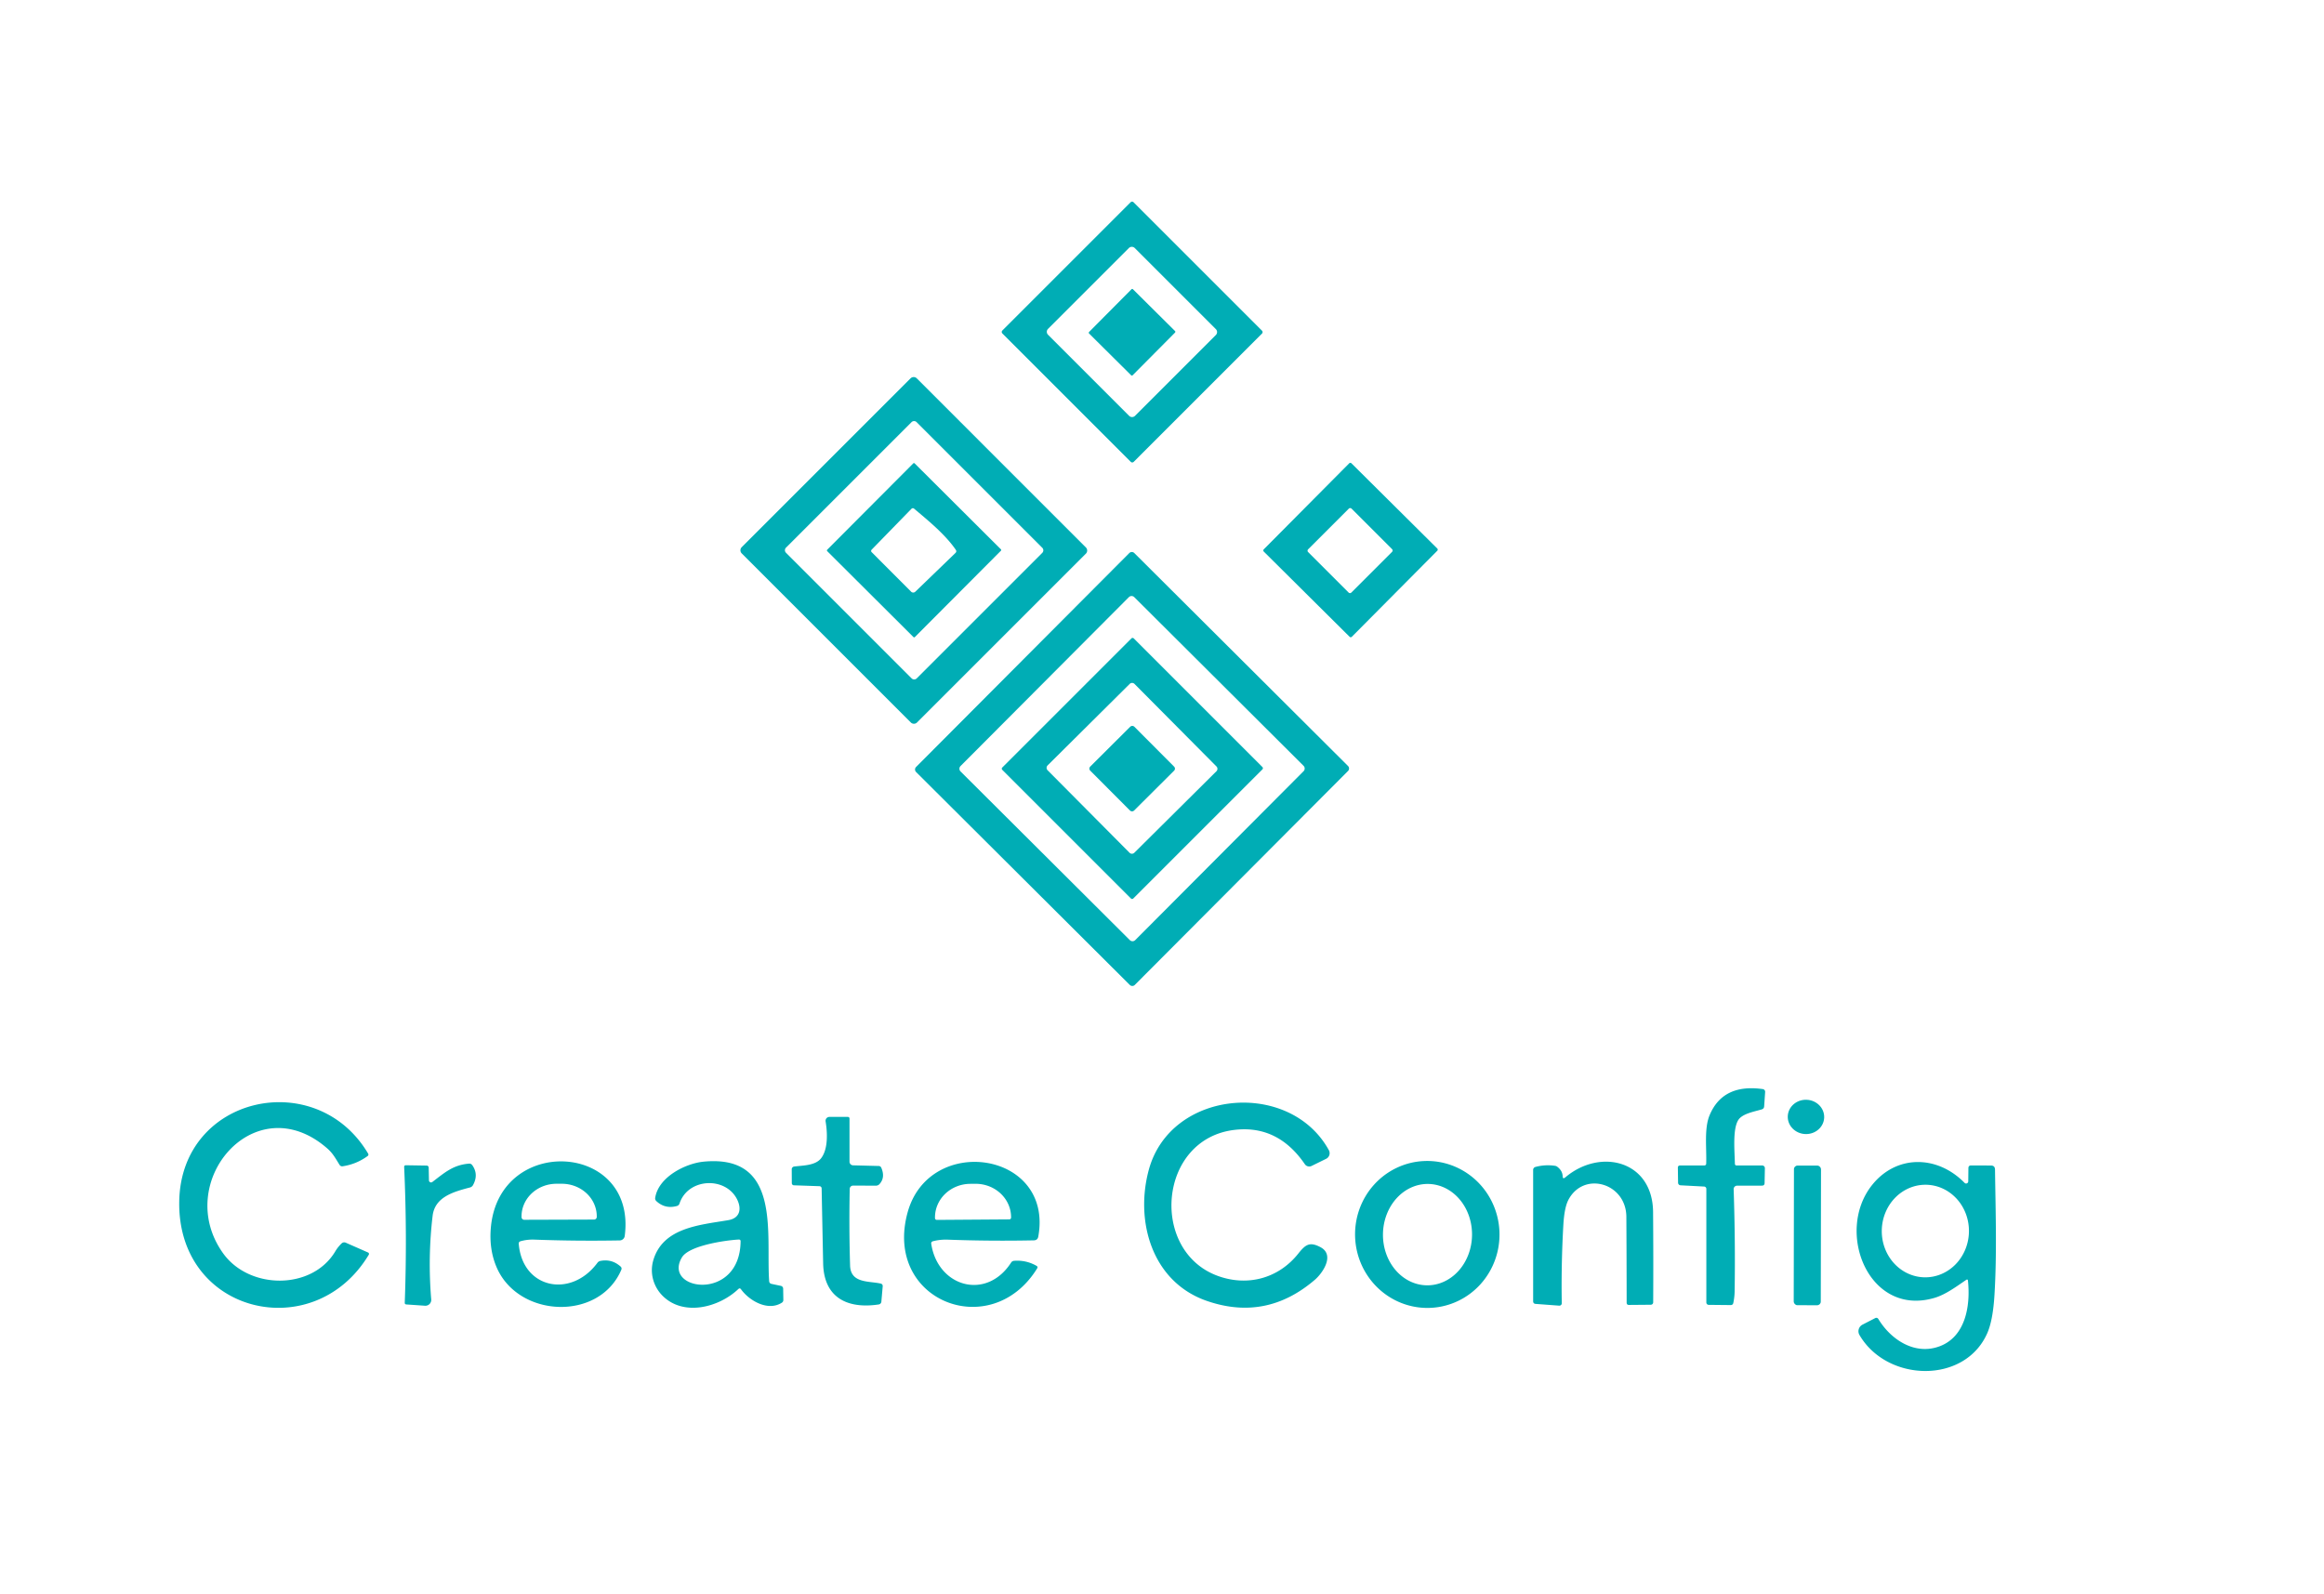 <?xml version="1.0" encoding="UTF-8" standalone="no"?>
<!DOCTYPE svg PUBLIC "-//W3C//DTD SVG 1.1//EN" "http://www.w3.org/Graphics/SVG/1.1/DTD/svg11.dtd">
<svg xmlns="http://www.w3.org/2000/svg" version="1.1" viewBox="0.00 0.00 634.00 435.00">
<path fill="#00adb5" d="
  M 344.272 90.218
  A 0.57 0.57 0.0 0 1 344.272 91.024
  L 309.284 126.012
  A 0.57 0.57 0.0 0 1 308.478 126.012
  L 273.448 90.982
  A 0.57 0.57 0.0 0 1 273.448 90.176
  L 308.436 55.188
  A 0.57 0.57 0.0 0 1 309.242 55.188
  L 344.272 90.218
  Z
  M 309.571 67.681
  A 1.14 1.14 0.0 0 0 307.959 67.681
  L 285.911 89.728
  A 1.14 1.14 0.0 0 0 285.911 91.341
  L 308.029 113.459
  A 1.14 1.14 0.0 0 0 309.642 113.459
  L 331.689 91.412
  A 1.14 1.14 0.0 0 0 331.689 89.799
  L 309.571 67.681
  Z"
/>
<rect fill="#00adb5" x="-8.38" y="-8.50" transform="translate(308.83,90.66) rotate(44.8)" width="16.76" height="17.00" rx="0.27"/>
<path fill="#00adb5" d="
  M 250.174 197.125
  A 1.20 1.20 0.0 0 1 248.477 197.125
  L 202.345 150.993
  A 1.20 1.20 0.0 0 1 202.345 149.296
  L 248.406 103.235
  A 1.20 1.20 0.0 0 1 250.103 103.235
  L 296.235 149.367
  A 1.20 1.20 0.0 0 1 296.235 151.064
  L 250.174 197.125
  Z
  M 250.059 115.181
  A 0.98 0.98 0.0 0 0 248.673 115.181
  L 214.421 149.433
  A 0.98 0.98 0.0 0 0 214.421 150.819
  L 248.701 185.099
  A 0.98 0.98 0.0 0 0 250.087 185.099
  L 284.339 150.847
  A 0.98 0.98 0.0 0 0 284.339 149.461
  L 250.059 115.181
  Z"
/>
<path fill="#00adb5" d="
  M 249.578 173.825
  A 0.27 0.27 0.0 0 1 249.196 173.826
  L 225.665 150.376
  A 0.27 0.27 0.0 0 1 225.665 149.995
  L 249.142 126.435
  A 0.27 0.27 0.0 0 1 249.524 126.434
  L 273.055 149.884
  A 0.27 0.27 0.0 0 1 273.055 150.265
  L 249.578 173.825
  Z
  M 260.74 150.01
  C 257.78 145.68 252.73 141.64 249.37 138.79
  A 0.52 0.52 0.0 0 0 248.66 138.82
  L 237.79 149.98
  A 0.47 0.47 0.0 0 0 237.79 150.65
  L 248.56 161.44
  A 0.82 0.81 -44.2 0 0 249.70 161.45
  L 260.65 150.88
  Q 261.06 150.48 260.74 150.01
  Z"
/>
<path fill="#00adb5" d="
  M 368.788 173.746
  A 0.43 0.43 0.0 0 1 368.18 173.748
  L 344.764 150.495
  A 0.43 0.43 0.0 0 1 344.762 149.887
  L 368.072 126.414
  A 0.43 0.43 0.0 0 1 368.68 126.412
  L 392.096 149.665
  A 0.43 0.43 0.0 0 1 392.098 150.273
  L 368.788 173.746
  Z
  M 379.758 150.577
  A 0.53 0.53 0.0 0 0 379.758 149.827
  L 368.713 138.782
  A 0.53 0.53 0.0 0 0 367.964 138.782
  L 356.862 149.883
  A 0.53 0.53 0.0 0 0 356.862 150.633
  L 367.907 161.678
  A 0.53 0.53 0.0 0 0 368.656 161.678
  L 379.758 150.577
  Z"
/>
<path fill="#00adb5" d="
  M 309.583 268.735
  A 0.97 0.97 0.0 0 1 308.212 268.737
  L 249.915 210.644
  A 0.97 0.97 0.0 0 1 249.913 209.272
  L 308.077 150.905
  A 0.97 0.97 0.0 0 1 309.448 150.903
  L 367.745 208.996
  A 0.97 0.97 0.0 0 1 367.747 210.368
  L 309.583 268.735
  Z
  M 355.621 210.423
  A 1.04 1.04 0.0 0 0 355.618 208.952
  L 309.434 162.93
  A 1.04 1.04 0.0 0 0 307.964 162.932
  L 262.039 209.017
  A 1.04 1.04 0.0 0 0 262.042 210.488
  L 308.226 256.51
  A 1.04 1.04 0.0 0 0 309.697 256.508
  L 355.621 210.423
  Z"
/>
<path fill="#00adb5" d="
  M 309.165 245.153
  A 0.45 0.45 0.0 0 1 308.528 245.153
  L 273.427 210.052
  A 0.45 0.45 0.0 0 1 273.427 209.415
  L 308.655 174.187
  A 0.45 0.45 0.0 0 1 309.292 174.187
  L 344.393 209.288
  A 0.45 0.45 0.0 0 1 344.393 209.925
  L 309.165 245.153
  Z
  M 309.501 186.612
  A 0.93 0.93 0.0 0 0 308.186 186.607
  L 285.792 208.845
  A 0.93 0.93 0.0 0 0 285.788 210.161
  L 308.139 232.668
  A 0.93 0.93 0.0 0 0 309.454 232.673
  L 331.848 210.435
  A 0.93 0.93 0.0 0 0 331.852 209.119
  L 309.501 186.612
  Z"
/>
<rect fill="#00adb5" x="-8.49" y="-8.47" transform="translate(308.86,209.72) rotate(-44.9)" width="16.98" height="16.94" rx="0.75"/>
<path fill="#00adb5" d="
  M 473.89 323.51
  A 0.94 0.94 0.0 0 0 472.95 324.49
  Q 473.43 338.74 473.22 352.25
  Q 473.20 353.89 472.86 355.50
  Q 472.73 356.10 472.11 356.09
  L 466.14 356.03
  A 0.65 0.64 0.5 0 1 465.50 355.39
  L 465.50 324.39
  A 0.64 0.64 0.0 0 0 464.89 323.75
  L 458.46 323.41
  A 0.70 0.70 0.0 0 1 457.79 322.72
  L 457.73 318.64
  Q 457.72 318.00 458.36 318.00
  L 464.97 318.00
  A 0.49 0.49 0.0 0 0 465.46 317.52
  C 465.61 313.24 464.86 307.92 466.40 304.26
  Q 470.03 295.62 480.91 297.16
  A 0.74 0.74 0.0 0 1 481.54 297.95
  L 481.27 301.88
  Q 481.22 302.52 480.61 302.70
  C 478.67 303.29 475.30 303.84 474.20 305.62
  C 472.67 308.10 473.19 313.72 473.29 317.54
  Q 473.31 318.00 473.77 318.00
  L 480.74 318.00
  A 0.73 0.73 0.0 0 1 481.47 318.74
  L 481.39 322.81
  Q 481.37 323.49 480.69 323.50
  L 473.89 323.51
  Z"
/>
<ellipse fill="#00adb5" cx="0.00" cy="0.00" transform="translate(492.68,304.75) rotate(2.3)" rx="4.97" ry="4.68"/>
<path fill="#00adb5" d="
  M 60.87 341.97
  C 68.01 351.92 85.13 352.07 91.47 341.43
  Q 92.19 340.22 93.21 339.25
  A 1.03 1.03 0.0 0 1 94.31 339.06
  L 100.40 341.74
  A 0.44 0.43 27.3 0 1 100.60 342.36
  C 85.60 367.31 48.23 358.49 48.90 327.62
  C 49.53 298.92 86.30 290.96 100.41 314.73
  Q 100.66 315.15 100.27 315.44
  Q 97.22 317.66 93.47 318.22
  A 0.83 0.82 69.7 0 1 92.63 317.83
  C 91.53 316.06 90.81 314.68 89.27 313.34
  C 69.55 296.14 47.00 322.62 60.87 341.97
  Z"
/>
<path fill="#00adb5" d="
  M 336.70 308.30
  C 315.99 310.82 313.62 341.14 332.03 348.06
  C 340.18 351.12 348.74 348.90 354.19 342.03
  C 356.15 339.56 357.29 338.75 360.21 340.28
  C 364.26 342.41 360.81 347.38 358.71 349.18
  Q 345.46 360.56 329.25 354.96
  C 314.27 349.79 309.58 333.25 313.40 319.18
  C 319.36 297.22 351.87 294.45 362.52 313.83
  A 1.71 1.70 62.6 0 1 361.78 316.18
  L 357.81 318.13
  A 1.45 1.45 0.0 0 1 355.97 317.65
  Q 348.57 306.85 336.70 308.30
  Z"
/>
<path fill="#00adb5" d="
  M 223.48 323.65
  L 216.57 323.41
  A 0.59 0.58 -89.5 0 1 216.01 322.83
  L 215.99 319.03
  A 0.75 0.75 0.0 0 1 216.64 318.29
  C 219.08 317.98 222.50 318.05 224.05 315.97
  C 225.97 313.39 225.71 308.91 225.23 305.97
  A 1.05 1.05 0.0 0 1 226.27 304.75
  L 231.25 304.75
  Q 231.75 304.75 231.75 305.25
  L 231.75 316.97
  A 1.00 0.99 -89.7 0 0 232.72 317.96
  L 239.71 318.14
  Q 240.22 318.16 240.43 318.63
  Q 241.55 321.26 239.96 323.05
  Q 239.55 323.51 238.94 323.51
  Q 235.85 323.50 232.73 323.49
  A 0.92 0.92 0.0 0 0 231.81 324.40
  Q 231.59 334.84 231.91 345.33
  C 232.07 350.22 237.11 349.49 240.29 350.23
  A 0.67 0.67 0.0 0 1 240.81 350.94
  L 240.44 355.16
  A 0.84 0.83 -2.2 0 1 239.73 355.92
  C 231.27 357.20 224.76 354.15 224.56 344.73
  Q 224.35 334.55 224.15 324.33
  Q 224.14 323.67 223.48 323.65
  Z"
/>
<path fill="#00adb5" d="
  M 141.52 339.39
  C 142.51 351.60 155.75 354.33 162.98 344.56
  Q 163.29 344.14 163.81 344.04
  Q 166.92 343.44 169.32 345.59
  A 0.75 0.74 -58.0 0 1 169.51 346.43
  C 163.53 360.51 141.59 359.61 135.55 345.94
  Q 133.33 340.90 133.93 334.72
  C 136.38 309.45 173.78 311.70 170.43 337.24
  A 1.40 1.40 0.0 0 1 169.07 338.45
  Q 157.11 338.66 145.75 338.23
  Q 143.83 338.16 142.02 338.67
  Q 141.47 338.82 141.52 339.39
  Z
  M 143.02 332.82
  L 162.08 332.76
  A 0.73 0.73 0.0 0 0 162.80 332.02
  L 162.80 331.84
  A 9.53 8.89 -0.2 0 0 153.24 322.99
  L 151.78 322.99
  A 9.53 8.89 -0.2 0 0 142.28 331.92
  L 142.28 332.10
  A 0.73 0.73 0.0 0 0 143.02 332.82
  Z"
/>
<path fill="#00adb5" d="
  M 210.48 350.31
  L 213.03 350.85
  A 0.78 0.78 0.0 0 1 213.65 351.60
  L 213.70 354.67
  Q 213.71 355.18 213.28 355.45
  C 209.51 357.86 204.42 354.92 202.15 351.78
  Q 201.83 351.34 201.43 351.71
  C 196.15 356.74 186.49 359.25 180.79 353.59
  C 178.28 351.10 177.20 347.41 178.21 343.91
  C 180.82 334.93 190.82 334.26 198.69 332.92
  C 201.75 332.40 202.37 330.03 201.18 327.45
  C 198.16 320.94 187.71 321.33 185.38 328.37
  Q 185.20 328.91 184.66 329.06
  Q 181.45 329.94 179.06 327.73
  A 1.01 1.00 25.9 0 1 178.74 326.82
  C 179.63 321.12 187.03 317.44 191.95 316.96
  C 213.27 314.90 208.92 336.74 209.83 349.56
  Q 209.88 350.18 210.48 350.31
  Z
  M 186.04 343.07
  C 180.58 352.15 201.87 355.36 202.04 338.70
  Q 202.04 338.18 201.52 338.21
  C 197.96 338.40 188.00 339.82 186.04 343.07
  Z"
/>
<path fill="#00adb5" d="
  M 282.94 346.08
  C 270.38 366.43 240.96 354.98 247.60 330.81
  C 253.53 309.23 287.46 314.15 283.25 337.40
  Q 283.07 338.41 282.04 338.43
  Q 270.06 338.67 258.50 338.24
  Q 256.47 338.17 254.53 338.67
  Q 253.96 338.82 254.05 339.40
  C 255.87 351.16 269.11 354.94 275.84 344.49
  Q 276.13 344.05 276.66 344.01
  Q 279.94 343.77 282.76 345.38
  Q 283.21 345.64 282.94 346.08
  Z
  M 255.56 332.85
  L 275.34 332.71
  A 0.49 0.49 0.0 0 0 275.83 332.22
  L 275.83 332.07
  A 9.67 9.14 -0.4 0 0 266.10 323.00
  L 264.68 323.01
  A 9.67 9.14 -0.4 0 0 255.07 332.21
  L 255.07 332.36
  A 0.49 0.49 0.0 0 0 255.56 332.85
  Z"
/>
<path fill="#00adb5" d="
  M 390.279 356.849
  A 20.05 19.70 87.4 0 1 369.69 337.714
  A 20.05 19.70 87.4 0 1 388.461 316.791
  A 20.05 19.70 87.4 0 1 409.05 335.926
  A 20.05 19.70 87.4 0 1 390.279 356.849
  Z
  M 389.237 350.699
  A 13.83 12.15 90.8 0 0 401.579 337.04
  A 13.83 12.15 90.8 0 0 389.623 323.041
  A 13.83 12.15 90.8 0 0 377.281 336.7
  A 13.83 12.15 90.8 0 0 389.237 350.699
  Z"
/>
<path fill="#00adb5" d="
  M 427.02 321.25
  C 436.54 313.17 450.84 316.63 450.97 330.69
  Q 451.07 343.00 451.00 355.34
  A 0.66 0.66 0.0 0 1 450.34 356.00
  L 444.39 356.05
  Q 443.77 356.06 443.76 355.43
  Q 443.75 343.70 443.68 332.01
  C 443.62 322.72 431.95 319.44 427.83 327.46
  Q 426.76 329.56 426.49 334.23
  Q 425.88 344.89 426.06 355.58
  A 0.66 0.65 1.6 0 1 425.35 356.25
  L 418.94 355.77
  Q 418.25 355.72 418.25 355.02
  L 418.25 319.20
  A 0.83 0.82 -8.0 0 1 418.86 318.41
  Q 421.55 317.68 424.26 318.10
  A 1.26 1.26 0.0 0 1 424.82 318.34
  Q 426.25 319.42 426.30 320.93
  Q 426.33 321.83 427.02 321.25
  Z"
/>
<path fill="#00adb5" d="
  M 536.37 349.23
  C 533.65 351.08 530.81 353.19 527.86 354.09
  C 509.91 359.51 500.55 336.26 510.63 323.44
  C 517.21 315.07 528.40 315.04 535.95 322.75
  A 0.59 0.58 -67.1 0 0 536.95 322.34
  L 536.99 318.74
  Q 536.99 317.99 537.74 317.99
  L 543.12 318.01
  Q 544.24 318.01 544.25 319.13
  C 544.40 330.43 544.79 341.85 544.11 353.21
  Q 543.70 360.14 542.18 363.66
  C 536.10 377.72 514.81 377.18 507.27 364.25
  A 2.03 2.02 -28.7 0 1 508.10 361.43
  L 511.52 359.67
  Q 512.10 359.37 512.44 359.92
  C 515.91 365.62 522.43 369.82 529.10 367.35
  C 536.14 364.76 537.60 356.42 536.87 349.46
  Q 536.82 348.92 536.37 349.23
  Z
  M 525.03 348.518
  A 12.63 11.89 91.0 0 0 537.138 336.098
  A 12.63 11.89 91.0 0 0 525.47 323.262
  A 12.63 11.89 91.0 0 0 513.362 335.683
  A 12.63 11.89 91.0 0 0 525.03 348.518
  Z"
/>
<path fill="#00adb5" d="
  M 117.94 322.51
  C 121.16 320.08 123.54 317.85 127.93 317.50
  Q 128.51 317.45 128.85 317.93
  Q 130.63 320.47 129.04 323.36
  A 1.35 1.32 6.3 0 1 128.22 324.00
  C 123.63 325.20 118.63 326.61 118.02 331.75
  Q 116.68 342.99 117.64 354.55
  A 1.59 1.59 0.0 0 1 115.95 356.27
  L 110.86 355.92
  Q 110.40 355.89 110.42 355.43
  Q 111.10 336.94 110.26 318.45
  Q 110.24 317.93 110.76 317.94
  L 116.40 318.03
  A 0.56 0.55 89.5 0 1 116.95 318.58
  L 117.02 322.06
  A 0.58 0.57 70.9 0 0 117.94 322.51
  Z"
/>
<rect fill="#00adb5" x="-3.69" y="-19.05" transform="translate(493.06,337.08) rotate(0.1)" width="7.38" height="38.10" rx="0.98"/>
</svg>
